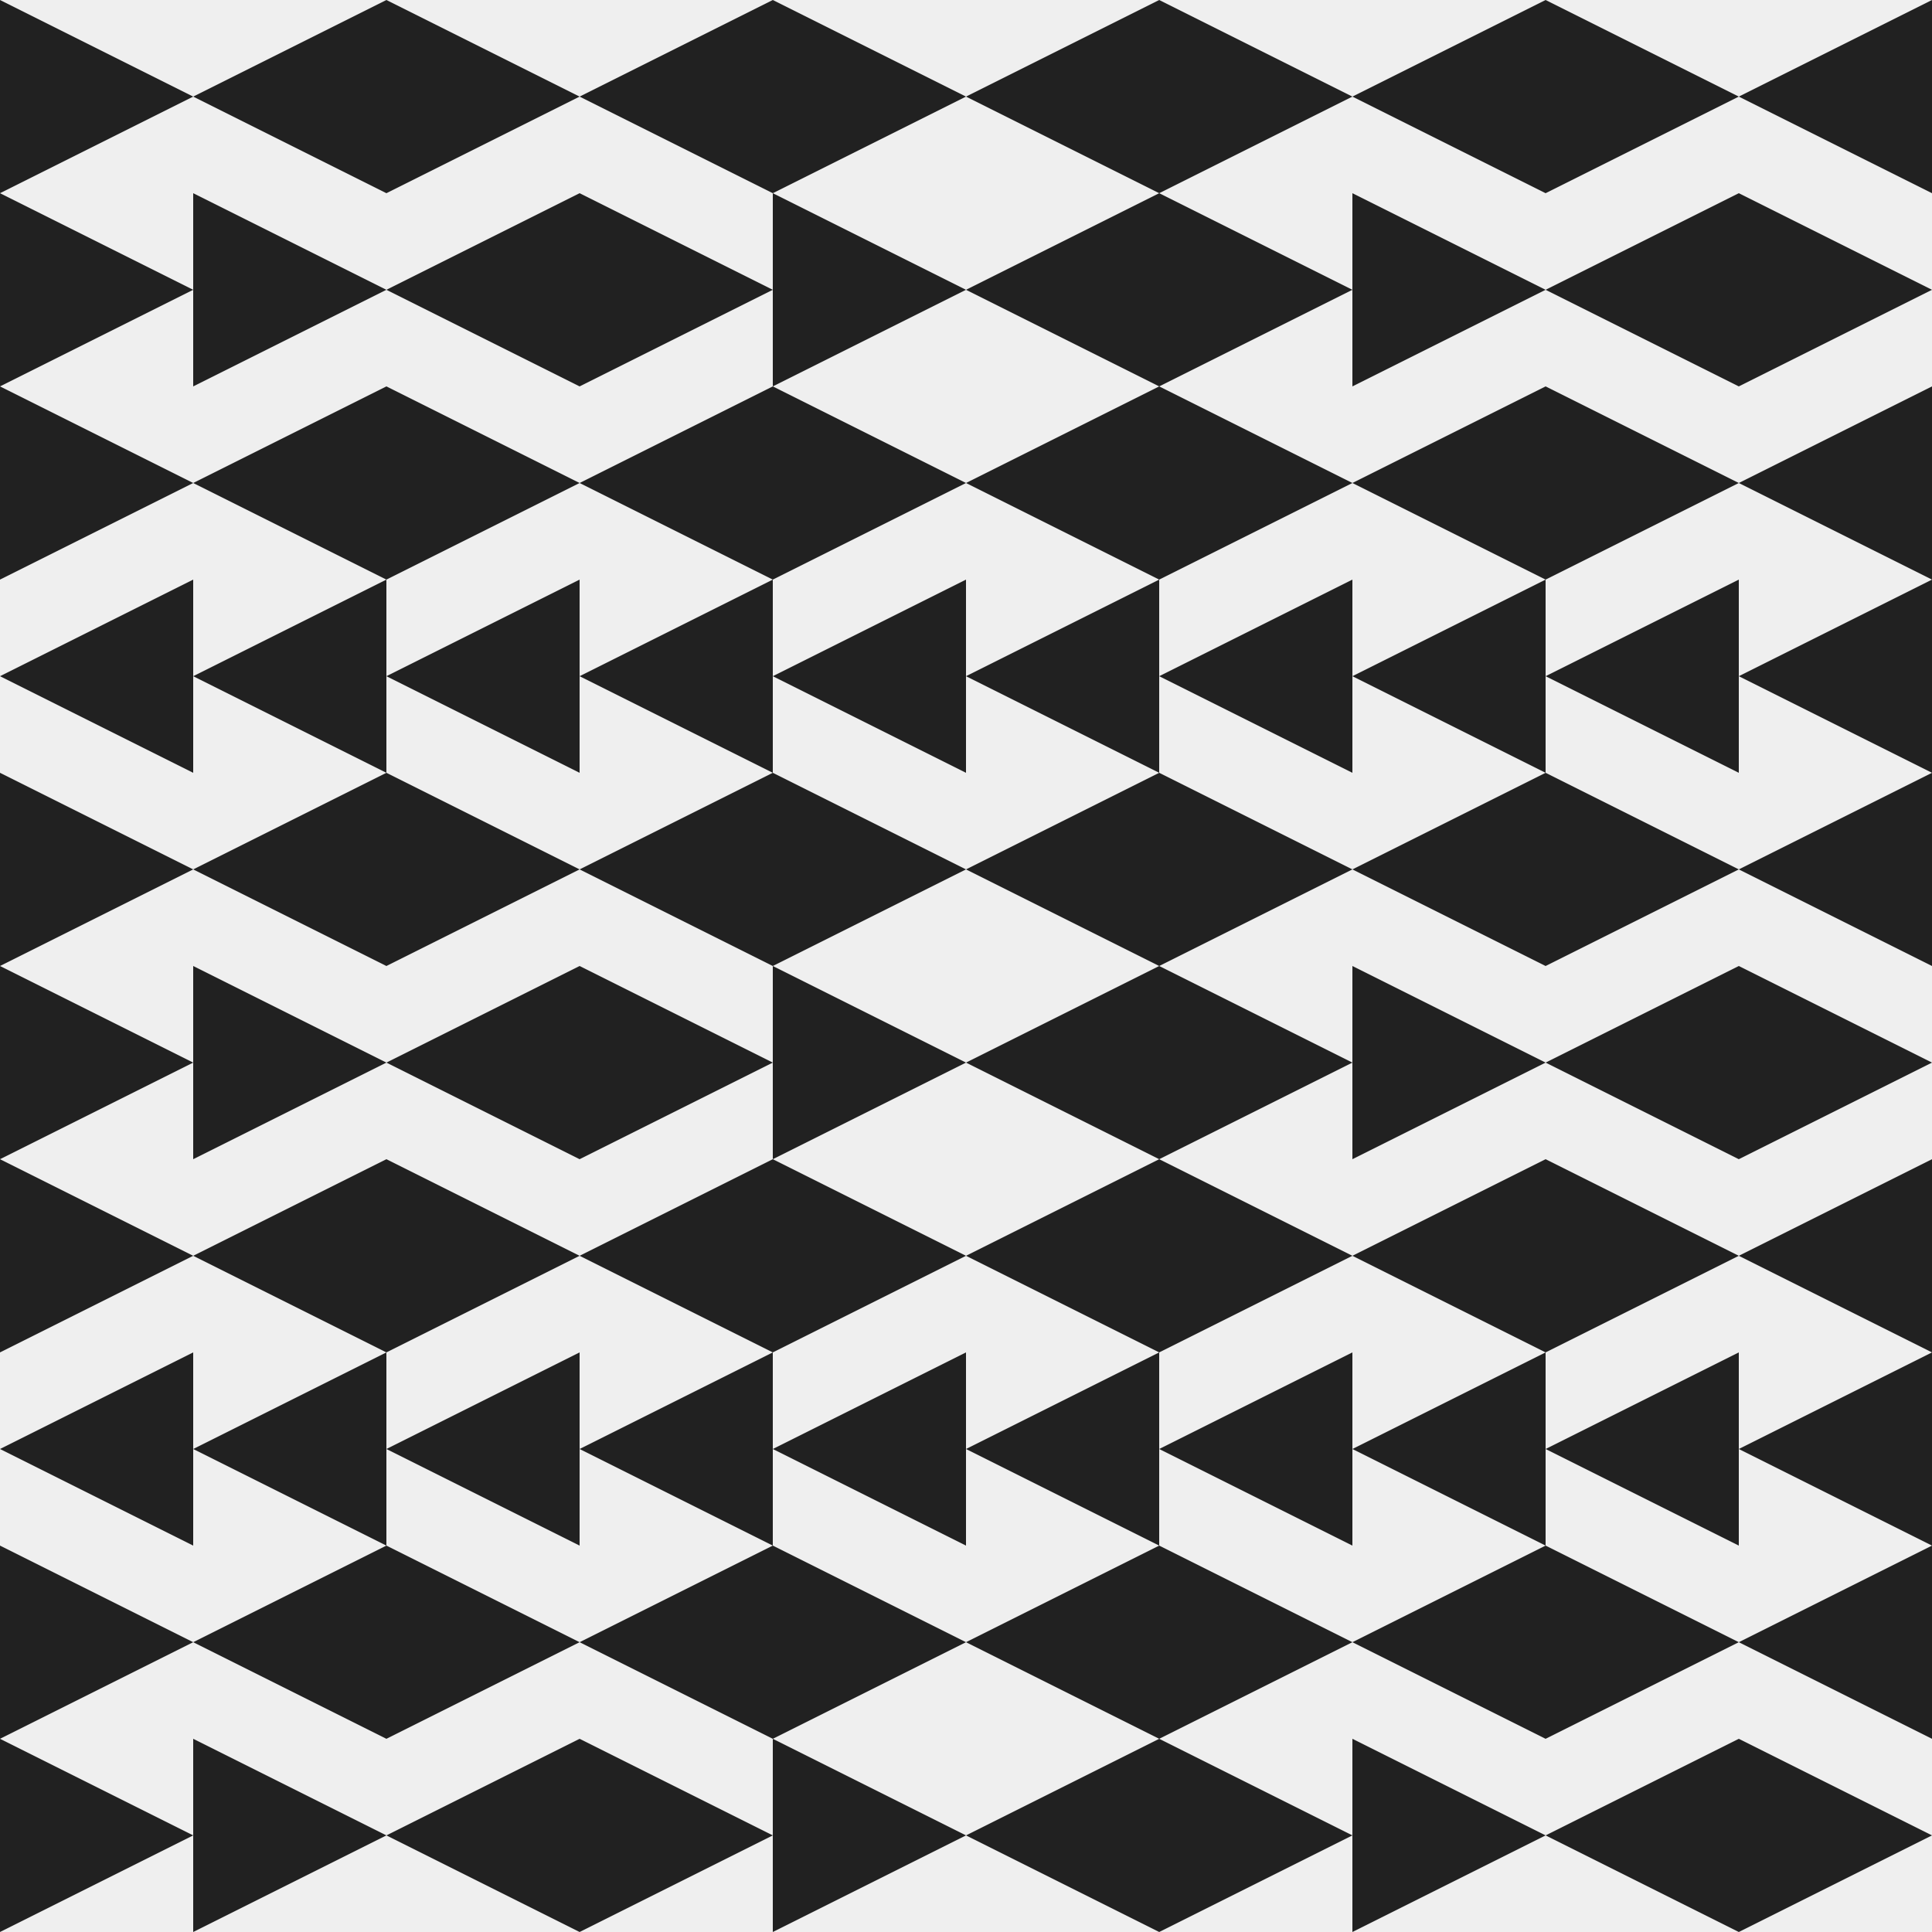 <svg width="100" height="100" viewBox="0 0 100 100" fill="none" xmlns="http://www.w3.org/2000/svg">
<rect x="0" y="0" width="100" height="100" fill="#808080" stroke="none"/>
<g clip-path="url(#clip0_14_1645)">
<rect width="100" height="100" fill="#EFEFEF"/>
<path d="M10 95L-1.39079e-06 100L-9.53674e-07 90L10 95Z" fill="#212121"/>
<path d="M10 85L-1.39079e-06 90L-9.53674e-07 80L10 85Z" fill="#212121"/>
<path d="M2.18557e-07 75L10 80L10 70L2.18557e-07 75Z" fill="#212121"/>
<path d="M10 65L-1.39079e-06 70L-9.53674e-07 60L10 65Z" fill="#212121"/>
<path d="M10 55L-1.39079e-06 60L-9.53674e-07 50L10 55Z" fill="#212121"/>
<path d="M10 45L-1.39079e-06 50L-9.53674e-07 40L10 45Z" fill="#212121"/>
<path d="M2.18557e-07 35L10 40L10 30L2.18557e-07 35Z" fill="#212121"/>
<path d="M10 25L-1.39079e-06 30L-9.53674e-07 20L10 25Z" fill="#212121"/>
<path d="M10 15L-1.39079e-06 20L-9.53674e-07 10L10 15Z" fill="#212121"/>
<path d="M10 5L-1.39079e-06 10L-9.53674e-07 -4.37114e-07L10 5Z" fill="#212121"/>
<path d="M20 95L10 100L10 90L20 95Z" fill="#212121"/>
<path d="M10 85L20 90L20 80L10 85Z" fill="#212121"/>
<path d="M10 75L20 80L20 70L10 75Z" fill="#212121"/>
<path d="M10 65L20 70L20 60L10 65Z" fill="#212121"/>
<path d="M20 55L10 60L10 50L20 55Z" fill="#212121"/>
<path d="M10 45L20 50L20 40L10 45Z" fill="#212121"/>
<path d="M10 35L20 40L20 30L10 35Z" fill="#212121"/>
<path d="M10 25L20 30L20 20L10 25Z" fill="#212121"/>
<path d="M20 15L10 20L10 10L20 15Z" fill="#212121"/>
<path d="M10 5L20 10L20 -4.37114e-07L10 5Z" fill="#212121"/>
<path d="M20 95L30 90L30 100L20 95Z" fill="#212121"/>
<path d="M30 85L20 90L20 80L30 85Z" fill="#212121"/>
<path d="M20 75L30 80L30 70L20 75Z" fill="#212121"/>
<path d="M30 65L20 70L20 60L30 65Z" fill="#212121"/>
<path d="M20 55L30 60L30 50L20 55Z" fill="#212121"/>
<path d="M30 45L20 50L20 40L30 45Z" fill="#212121"/>
<path d="M20 35L30 40L30 30L20 35Z" fill="#212121"/>
<path d="M30 25L20 30L20 20L30 25Z" fill="#212121"/>
<path d="M20 15L30 20L30 10L20 15Z" fill="#212121"/>
<path d="M30 5L20 10L20 -4.37114e-07L30 5Z" fill="#212121"/>
<path d="M40 95L30 100L30 90L40 95Z" fill="#212121"/>
<path d="M30 85L40 90L40 80L30 85Z" fill="#212121"/>
<path d="M30 75L40 80L40 70L30 75Z" fill="#212121"/>
<path d="M30 65L40 70L40 60L30 65Z" fill="#212121"/>
<path d="M40 55L30 60L30 50L40 55Z" fill="#212121"/>
<path d="M30 45L40 50L40 40L30 45Z" fill="#212121"/>
<path d="M30 35L40 40L40 30L30 35Z" fill="#212121"/>
<path d="M30 25L40 30L40 20L30 25Z" fill="#212121"/>
<path d="M40 15L30 20L30 10L40 15Z" fill="#212121"/>
<path d="M30 5L40 10L40 -4.37114e-07L30 5Z" fill="#212121"/>
<path d="M50 95L40 100L40 90L50 95Z" fill="#212121"/>
<path d="M50 85L40 90L40 80L50 85Z" fill="#212121"/>
<path d="M40 75L50 80L50 70L40 75Z" fill="#212121"/>
<path d="M50 65L40 70L40 60L50 65Z" fill="#212121"/>
<path d="M50 55L40 60L40 50L50 55Z" fill="#212121"/>
<path d="M50 45L40 50L40 40L50 45Z" fill="#212121"/>
<path d="M40 35L50 40L50 30L40 35Z" fill="#212121"/>
<path d="M50 25L40 30L40 20L50 25Z" fill="#212121"/>
<path d="M50 15L40 20L40 10L50 15Z" fill="#212121"/>
<path d="M50 5L40 10L40 -4.37114e-07L50 5Z" fill="#212121"/>
<path d="M50 95L60 100L60 90L50 95Z" fill="#212121"/>
<path d="M50 85L60 90L60 80L50 85Z" fill="#212121"/>
<path d="M50 75L60 80L60 70L50 75Z" fill="#212121"/>
<path d="M50 65L60 70L60 60L50 65Z" fill="#212121"/>
<path d="M50 55L60 60L60 50L50 55Z" fill="#212121"/>
<path d="M50 45L60 50L60 40L50 45Z" fill="#212121"/>
<path d="M50 35L60 40L60 30L50 35Z" fill="#212121"/>
<path d="M50 25L60 30L60 20L50 25Z" fill="#212121"/>
<path d="M50 15L60 20L60 10L50 15Z" fill="#212121"/>
<path d="M50 5L60 10L60 -4.37114e-07L50 5Z" fill="#212121"/>
<path d="M70 95L60 100L60 90L70 95Z" fill="#212121"/>
<path d="M70 85L60 90L60 80L70 85Z" fill="#212121"/>
<path d="M60 75L70 80L70 70L60 75Z" fill="#212121"/>
<path d="M70 65L60 70L60 60L70 65Z" fill="#212121"/>
<path d="M70 55L60 60L60 50L70 55Z" fill="#212121"/>
<path d="M70 45L60 50L60 40L70 45Z" fill="#212121"/>
<path d="M60 35L70 40L70 30L60 35Z" fill="#212121"/>
<path d="M70 25L60 30L60 20L70 25Z" fill="#212121"/>
<path d="M70 15L60 20L60 10L70 15Z" fill="#212121"/>
<path d="M70 5L60 10L60 -4.37114e-07L70 5Z" fill="#212121"/>
<path d="M80 95L70 100L70 90L80 95Z" fill="#212121"/>
<path d="M70 85L80 90L80 80L70 85Z" fill="#212121"/>
<path d="M70 75L80 80L80 70L70 75Z" fill="#212121"/>
<path d="M70 65L80 70L80 60L70 65Z" fill="#212121"/>
<path d="M80 55L70 60L70 50L80 55Z" fill="#212121"/>
<path d="M70 45L80 50L80 40L70 45Z" fill="#212121"/>
<path d="M70 35L80 40L80 30L70 35Z" fill="#212121"/>
<path d="M70 25L80 30L80 20L70 25Z" fill="#212121"/>
<path d="M80 15L70 20L70 10L80 15Z" fill="#212121"/>
<path d="M70 5L80 10L80 -4.37114e-07L70 5Z" fill="#212121"/>
<path d="M80 95L90 100L90 90L80 95Z" fill="#212121"/>
<path d="M90 85L80 90L80 80L90 85Z" fill="#212121"/>
<path d="M80 75L90 80L90 70L80 75Z" fill="#212121"/>
<path d="M90 65L80 70L80 60L90 65Z" fill="#212121"/>
<path d="M80 55L90 60L90 50L80 55Z" fill="#212121"/>
<path d="M90 45L80 50L80 40L90 45Z" fill="#212121"/>
<path d="M80 35L90 40L90 30L80 35Z" fill="#212121"/>
<path d="M90 25L80 30L80 20L90 25Z" fill="#212121"/>
<path d="M80 15L90 20L90 10L80 15Z" fill="#212121"/>
<path d="M90 5L80 10L80 -4.37114e-07L90 5Z" fill="#212121"/>
<path d="M100 95L90 100L90 90L100 95Z" fill="#212121"/>
<path d="M90 85L100 90L100 80L90 85Z" fill="#212121"/>
<path d="M90 75L100 80L100 70L90 75Z" fill="#212121"/>
<path d="M90 65L100 70L100 60L90 65Z" fill="#212121"/>
<path d="M100 55L90 60L90 50L100 55Z" fill="#212121"/>
<path d="M90 45L100 50L100 40L90 45Z" fill="#212121"/>
<path d="M90 35L100 40L100 30L90 35Z" fill="#212121"/>
<path d="M90 25L100 30L100 20L90 25Z" fill="#212121"/>
<path d="M100 15L90 20L90 10L100 15Z" fill="#212121"/>
<path d="M90 5L100 10L100 -4.37114e-07L90 5Z" fill="#212121"/>
</g>
<defs>
<clipPath id="clip0_14_1645">
<rect width="100" height="100" fill="white"/>
</clipPath>
</defs>
</svg>
